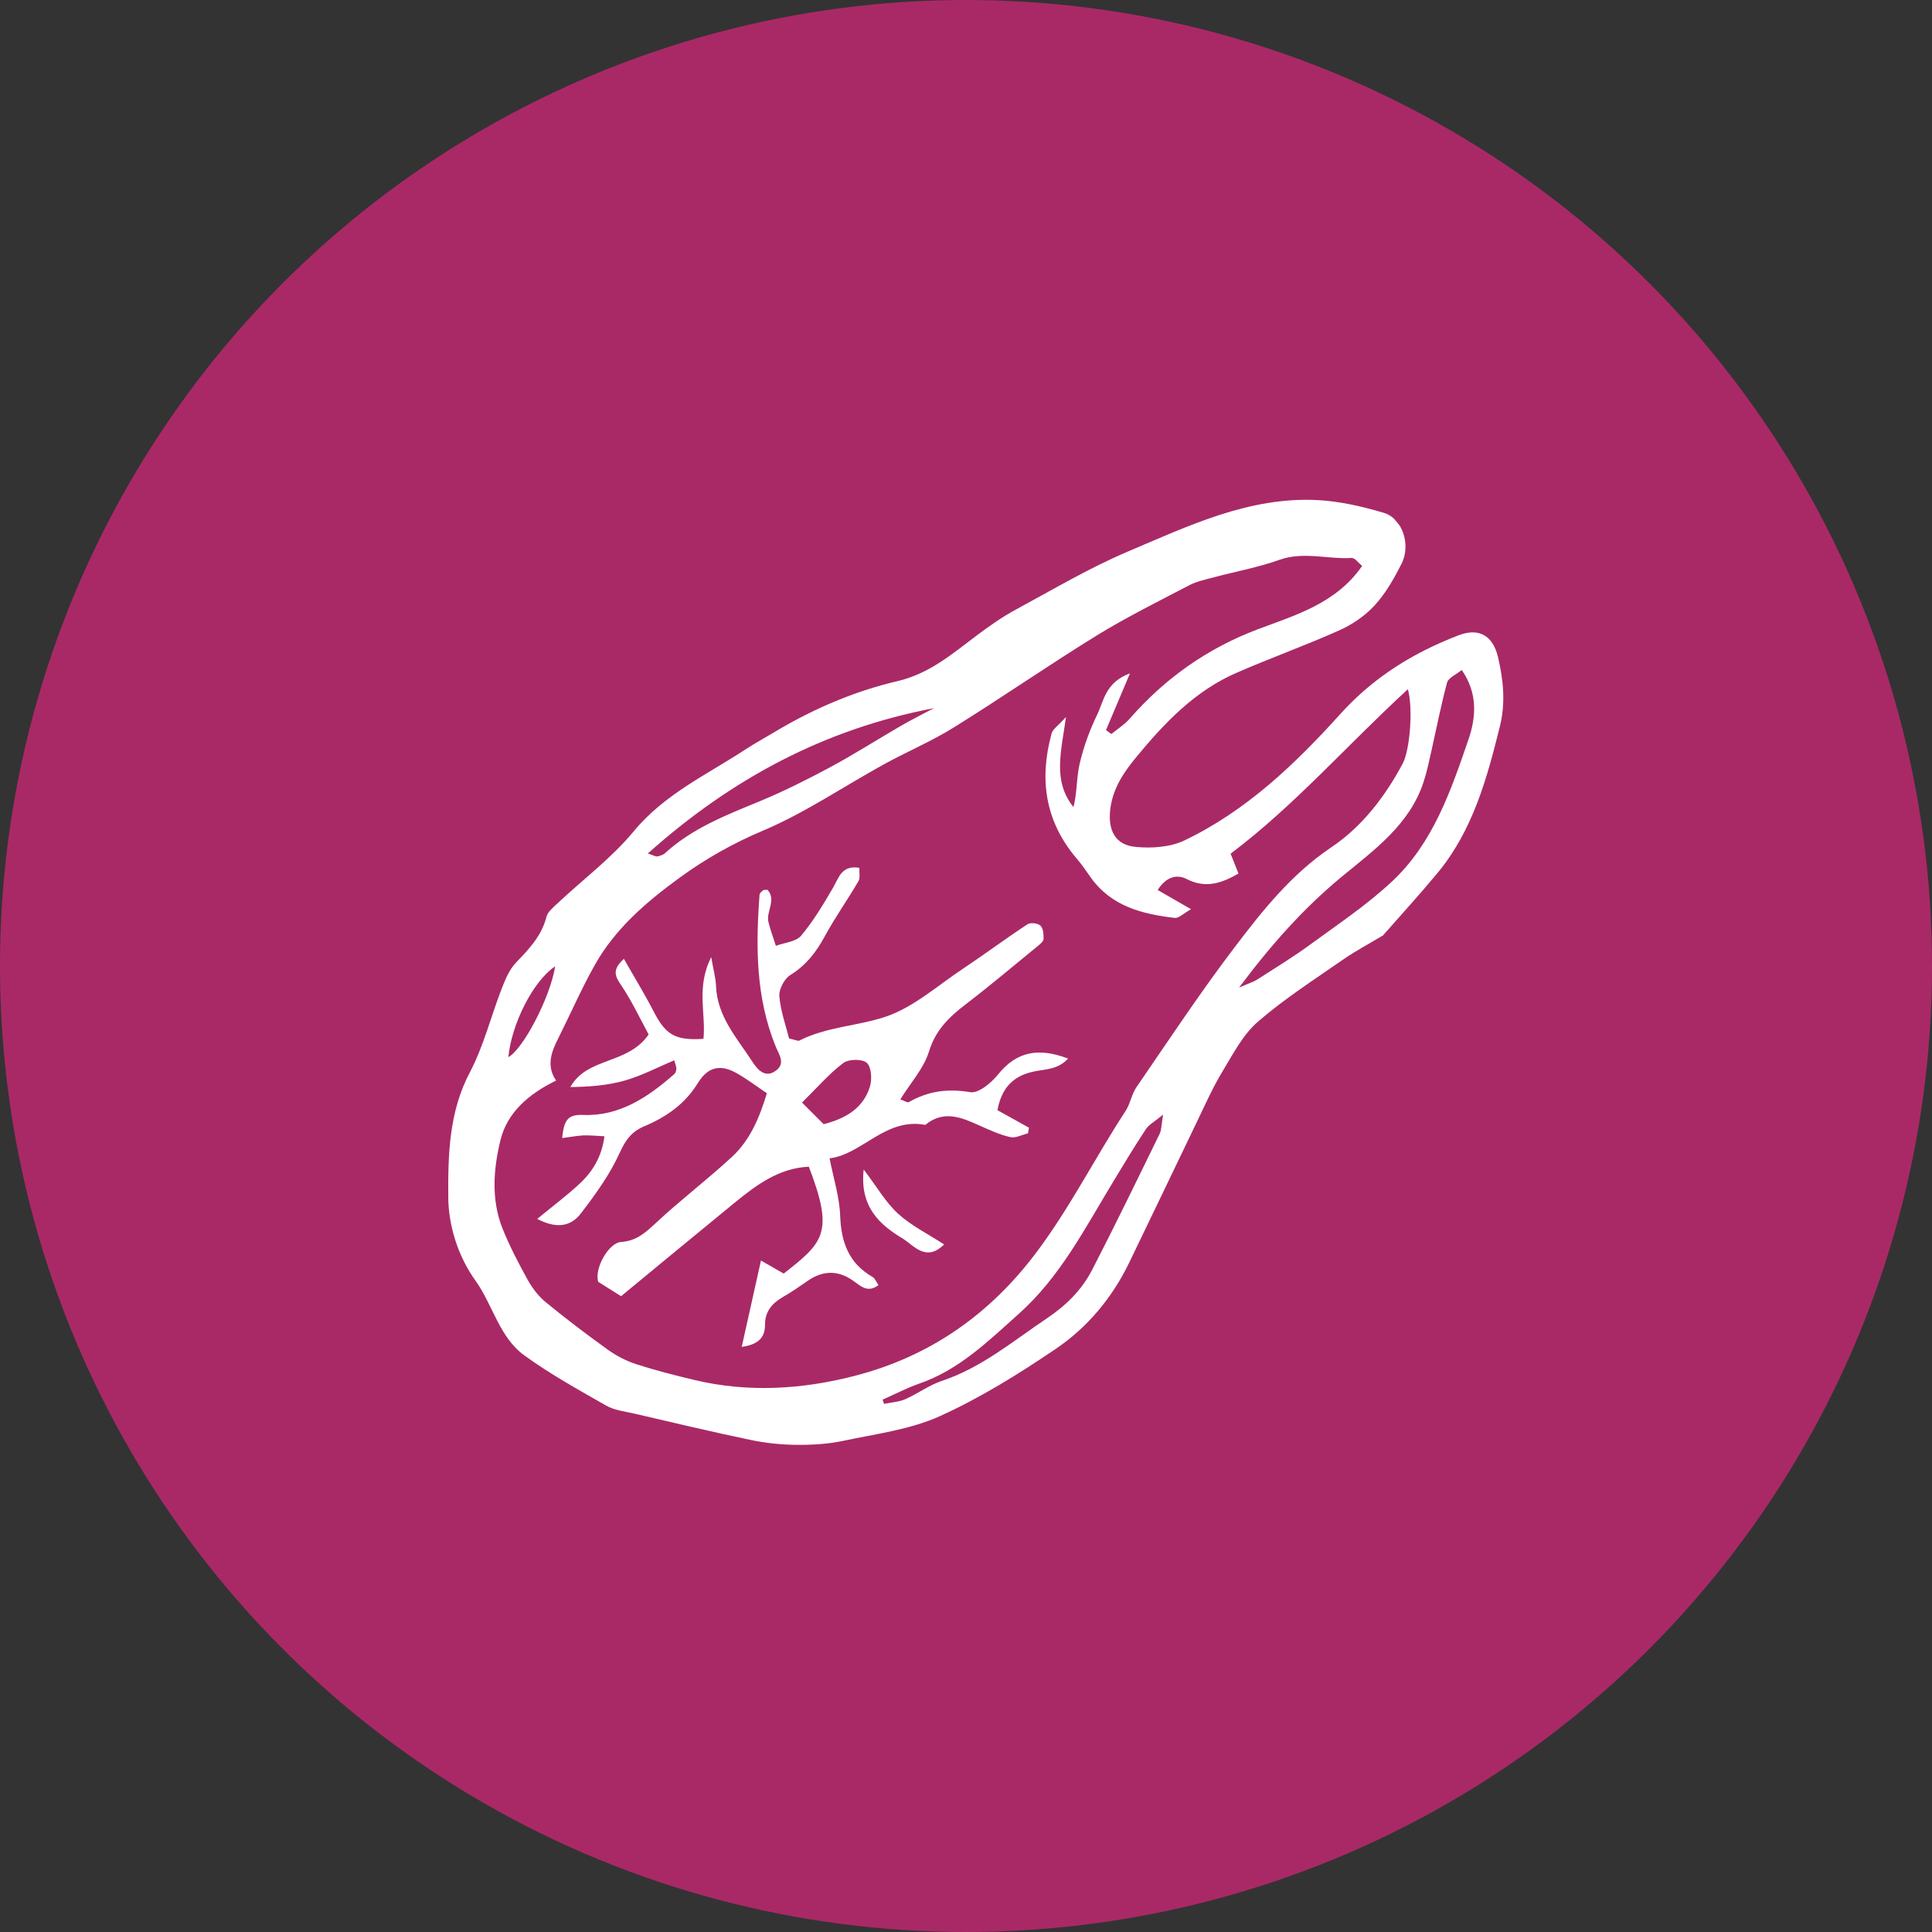 <svg width="88" height="88" viewBox="0 0 88 88" fill="none" xmlns="http://www.w3.org/2000/svg">
<rect x="0" y="0" width="88" height="88" fill="#333333" stroke="none"/>
<circle cx="44" cy="44" r="44" fill="#A92966"/>
<g clip-path="url(#clip0_3219_3138)">
<path fill-rule="evenodd" clip-rule="evenodd" d="M62.964 42.624C62.31 43.017 61.718 43.329 61.175 43.707C59.858 44.624 58.494 45.497 57.289 46.542C56.611 47.133 56.166 48.006 55.685 48.797C55.255 49.508 54.915 50.269 54.555 51.019C53.514 53.178 52.484 55.345 51.437 57.504C50.663 59.108 49.537 60.457 48.095 61.435C46.405 62.581 44.65 63.673 42.797 64.509C41.447 65.119 39.897 65.311 38.425 65.625C37.734 65.772 37.007 65.816 36.299 65.811C35.599 65.805 34.889 65.733 34.206 65.591C32.426 65.219 30.66 64.799 28.89 64.387C28.46 64.287 27.988 64.238 27.616 64.026C26.348 63.303 25.063 62.593 23.884 61.737C22.74 60.912 22.452 59.44 21.658 58.332C20.848 57.205 20.425 55.796 20.418 54.536C20.406 52.64 20.44 50.664 21.398 48.85C22.033 47.644 22.364 46.282 22.863 45.001C23.023 44.592 23.209 44.15 23.506 43.842C24.102 43.223 24.672 42.626 24.891 41.757C24.949 41.528 25.202 41.33 25.39 41.149C26.552 40.058 27.856 39.086 28.865 37.866C30.269 36.166 32.199 35.288 33.957 34.134C34.404 33.841 34.874 33.588 35.334 33.31C37.068 32.278 38.932 31.48 40.871 31.027C42.36 30.677 43.386 29.769 44.516 28.924C45.078 28.504 45.659 28.095 46.277 27.762C47.959 26.853 49.615 25.869 51.371 25.123C54.139 23.95 56.901 22.616 60.024 22.779C61.035 22.833 62.052 23.069 63.026 23.357C63.877 23.606 64.276 24.811 63.84 25.676C63.5 26.346 63.118 27.024 62.617 27.57C62.181 28.046 61.598 28.446 61.004 28.71C59.461 29.404 57.862 29.972 56.315 30.648C54.428 31.47 53.045 32.923 51.765 34.474C51.197 35.16 50.696 35.893 50.575 36.83C50.448 37.81 50.794 38.497 51.741 38.577C52.464 38.645 53.298 38.588 53.937 38.286C56.755 36.943 58.993 34.803 61.05 32.522C62.566 30.842 64.382 29.726 66.438 28.936C67.36 28.583 67.995 28.946 68.229 29.918C68.476 30.958 68.583 32.002 68.321 33.072C67.729 35.46 67.087 37.82 65.475 39.766C64.653 40.758 63.781 41.71 62.982 42.62L62.964 42.624ZM54.23 41.425C53.917 41.597 53.695 41.833 53.504 41.809C52.027 41.636 50.621 41.283 49.685 39.971C49.479 39.681 49.28 39.381 49.048 39.113C47.601 37.42 47.325 35.496 47.9 33.405C47.954 33.211 48.184 33.069 48.555 32.657C48.333 34.261 47.939 35.567 48.895 36.761C49.065 36.104 49.028 35.423 49.178 34.782C49.358 34.009 49.638 33.245 49.986 32.526C50.282 31.914 50.351 31.083 51.469 30.67C51.028 31.711 50.704 32.485 50.377 33.255C50.459 33.316 50.539 33.374 50.621 33.434C50.901 33.204 51.219 33.006 51.453 32.739C53.067 30.892 55.001 29.525 57.308 28.656C59.037 28.007 60.863 27.481 62.044 25.777C61.889 25.654 61.717 25.406 61.564 25.414C60.465 25.481 59.371 25.105 58.264 25.504C57.305 25.845 56.288 26.03 55.302 26.292C54.914 26.398 54.505 26.478 54.156 26.664C52.737 27.405 51.297 28.12 49.936 28.957C47.744 30.309 45.624 31.781 43.433 33.141C42.42 33.772 41.303 34.238 40.254 34.818C38.423 35.824 36.682 37.017 34.77 37.827C33.39 38.408 32.141 39.115 30.956 39.978C29.44 41.082 28.022 42.297 27.091 43.956C26.482 45.039 25.985 46.185 25.426 47.297C25.1 47.933 24.881 48.567 25.33 49.217C24.07 49.833 23.107 50.674 22.798 51.921C22.474 53.239 22.364 54.643 22.892 55.965C23.215 56.773 23.626 57.55 24.046 58.315C24.254 58.683 24.529 59.044 24.857 59.313C25.78 60.07 26.732 60.792 27.698 61.486C28.084 61.761 28.531 61.992 28.982 62.138C29.854 62.419 30.746 62.646 31.642 62.859C34.083 63.438 36.538 63.287 38.929 62.669C42.35 61.786 45.092 59.876 47.236 57.006C48.757 54.969 49.89 52.713 51.272 50.597C51.486 50.267 51.546 49.833 51.77 49.51C53.23 47.384 54.654 45.23 56.212 43.178C57.498 41.484 58.817 39.817 60.646 38.589C62.044 37.647 63.093 36.281 63.895 34.772C64.218 34.165 64.374 32.253 64.126 31.394C61.361 33.932 58.945 36.711 56.052 38.884C56.212 39.28 56.311 39.536 56.412 39.789C55.593 40.26 54.882 40.466 54.048 40.037C53.602 39.806 53.105 39.943 52.731 40.539C53.23 40.827 53.674 41.081 54.243 41.409L54.23 41.425ZM56.45 44.979C56.897 44.782 57.099 44.723 57.274 44.611C58.095 44.084 58.93 43.574 59.712 42.999C60.966 42.084 62.263 41.215 63.393 40.161C65.273 38.411 66.089 36.01 66.894 33.66C67.225 32.693 67.326 31.59 66.581 30.517C66.313 30.737 65.972 30.873 65.913 31.087C65.638 32.109 65.435 33.152 65.202 34.187C65.095 34.66 64.999 35.14 64.849 35.594C64.216 37.568 62.571 38.729 61.097 39.948C59.384 41.369 57.942 42.977 56.448 44.97L56.45 44.979ZM40.2 63.748C40.223 63.814 40.246 63.881 40.266 63.944C40.589 63.876 40.936 63.863 41.233 63.731C41.802 63.481 42.32 63.092 42.901 62.897C44.708 62.296 46.134 61.09 47.681 60.051C48.565 59.457 49.274 58.756 49.747 57.838C50.801 55.791 51.807 53.719 52.819 51.647C52.906 51.474 52.896 51.253 52.978 50.769C52.57 51.104 52.327 51.23 52.196 51.428C51.685 52.201 51.203 52.998 50.722 53.795C49.435 55.916 48.296 58.157 46.411 59.837C45.029 61.071 43.697 62.391 41.876 63.02C41.303 63.219 40.76 63.506 40.203 63.751L40.2 63.748ZM42.535 32.258C37.553 33.203 33.308 35.48 29.508 38.875C29.78 38.965 29.866 39.023 29.934 39.01C30.063 38.984 30.204 38.942 30.295 38.857C31.535 37.724 33.066 37.132 34.588 36.503C35.692 36.048 36.764 35.508 37.817 34.945C38.908 34.357 39.954 33.688 41.027 33.066C41.518 32.78 42.031 32.528 42.535 32.258ZM25.287 44.015C24.267 44.695 23.3 46.654 23.155 48.151C23.819 47.797 25.061 45.445 25.287 44.015Z" fill="white"/>
<path fill-rule="evenodd" clip-rule="evenodd" d="M24.475 55.516C25.233 54.892 25.851 54.431 26.415 53.903C27.005 53.348 27.413 52.676 27.531 51.756C27.17 51.739 26.871 51.707 26.575 51.716C26.266 51.73 25.955 51.794 25.608 51.839C25.684 50.959 25.906 50.761 26.571 50.784C28.226 50.848 29.52 49.969 30.711 48.925C30.771 48.875 30.8 48.767 30.808 48.685C30.815 48.604 30.771 48.518 30.711 48.295C29.953 48.614 29.228 48.998 28.454 49.219C27.671 49.441 26.836 49.504 25.98 49.514C26.743 48.139 28.587 48.505 29.545 47.119C29.18 46.448 28.808 45.654 28.331 44.931C28.06 44.524 27.814 44.219 28.418 43.674C28.893 44.511 29.363 45.277 29.775 46.075C30.317 47.13 30.756 47.404 32.041 47.318C32.163 46.181 31.695 44.97 32.396 43.597C32.499 44.202 32.602 44.555 32.614 44.913C32.667 46.3 33.568 47.278 34.261 48.347C34.47 48.666 34.832 49.158 35.355 48.755C35.779 48.427 35.49 48.05 35.336 47.675C34.42 45.44 34.421 43.1 34.597 40.745C34.604 40.675 34.696 40.605 34.763 40.55C34.788 40.529 34.843 40.537 34.958 40.528C35.376 40.99 34.885 41.522 35.002 42.002C35.093 42.365 35.225 42.721 35.34 43.081C35.732 42.934 36.254 42.9 36.489 42.621C37.052 41.949 37.506 41.185 37.949 40.426C38.213 39.968 38.333 39.4 39.143 39.528C39.131 39.747 39.19 39.987 39.098 40.142C38.607 40.984 38.034 41.787 37.57 42.644C37.178 43.367 36.715 43.967 35.995 44.415C35.721 44.582 35.472 45.064 35.498 45.38C35.555 46.059 35.798 46.724 35.941 47.3C36.236 47.367 36.344 47.427 36.406 47.398C37.654 46.761 39.076 46.738 40.354 46.305C41.617 45.874 42.699 44.898 43.844 44.137C44.84 43.472 45.8 42.757 46.801 42.099C46.936 42.009 47.274 42.051 47.392 42.162C47.521 42.285 47.535 42.562 47.533 42.767C47.532 42.869 47.394 42.988 47.295 43.069C46.198 43.967 45.111 44.884 43.981 45.749C43.225 46.329 42.611 46.919 42.311 47.904C42.072 48.671 41.473 49.325 41.008 50.076C41.175 50.13 41.328 50.239 41.397 50.199C42.278 49.693 43.173 49.575 44.196 49.747C44.568 49.81 45.148 49.327 45.454 48.947C46.317 47.873 47.325 47.711 48.65 48.217C48.175 48.736 47.572 48.698 47.058 48.812C46.106 49.025 45.614 49.595 45.432 50.567C45.932 50.844 46.399 51.106 46.868 51.365C46.854 51.452 46.837 51.535 46.823 51.621C46.556 51.686 46.262 51.848 46.021 51.795C45.549 51.688 45.094 51.48 44.648 51.282C43.815 50.905 42.995 50.538 42.145 51.238C40.337 50.89 39.258 52.589 37.786 52.76C37.962 53.667 38.237 54.514 38.268 55.369C38.312 56.583 38.66 57.545 39.748 58.166C39.848 58.222 39.901 58.371 40.014 58.534C39.515 58.913 39.194 58.569 38.854 58.331C38.178 57.855 37.492 57.857 36.797 58.336C36.43 58.591 36.063 58.845 35.675 59.068C35.175 59.356 34.847 59.723 34.846 60.338C34.843 60.885 34.592 61.236 33.784 61.35C34.085 60.003 34.356 58.782 34.661 57.415C35.08 57.657 35.396 57.84 35.696 58.01C37.499 56.595 38.007 56.166 36.841 53.142C35.488 53.204 34.46 53.966 33.464 54.78C31.75 56.18 30.043 57.596 28.289 59.04C27.864 58.77 27.538 58.569 27.251 58.388C27.055 57.813 27.708 56.608 28.291 56.571C28.987 56.522 29.392 56.151 29.868 55.711C30.986 54.663 32.222 53.731 33.345 52.689C34.178 51.918 34.604 50.878 34.929 49.794C34.453 49.475 34.038 49.16 33.592 48.903C32.843 48.467 32.26 48.563 31.787 49.331C31.196 50.293 30.343 50.878 29.353 51.297C28.782 51.538 28.501 51.903 28.236 52.489C27.788 53.483 27.125 54.402 26.455 55.274C26.073 55.77 25.473 56.04 24.486 55.528L24.475 55.516ZM36.528 50.218C36.987 50.679 37.259 50.951 37.516 51.205C38.522 50.948 39.32 50.478 39.623 49.497C39.726 49.161 39.695 48.605 39.482 48.411C39.277 48.227 38.653 48.234 38.41 48.419C37.758 48.912 37.217 49.544 36.53 50.222L36.528 50.218Z" fill="white"/>
<path fill-rule="evenodd" clip-rule="evenodd" d="M39.339 53.27C39.945 54.064 40.34 54.764 40.902 55.279C41.496 55.825 42.254 56.195 43.003 56.683C42.17 57.508 41.606 56.712 41.125 56.419C40.073 55.79 39.151 54.974 39.34 53.265L39.339 53.27Z" fill="white"/>
</g>
<defs>
<clipPath id="clip0_3219_3138">
<rect width="30.616" height="54.913" fill="white" transform="translate(33.457 73.537) rotate(-129.459)"/>
</clipPath>
</defs>
</svg>
